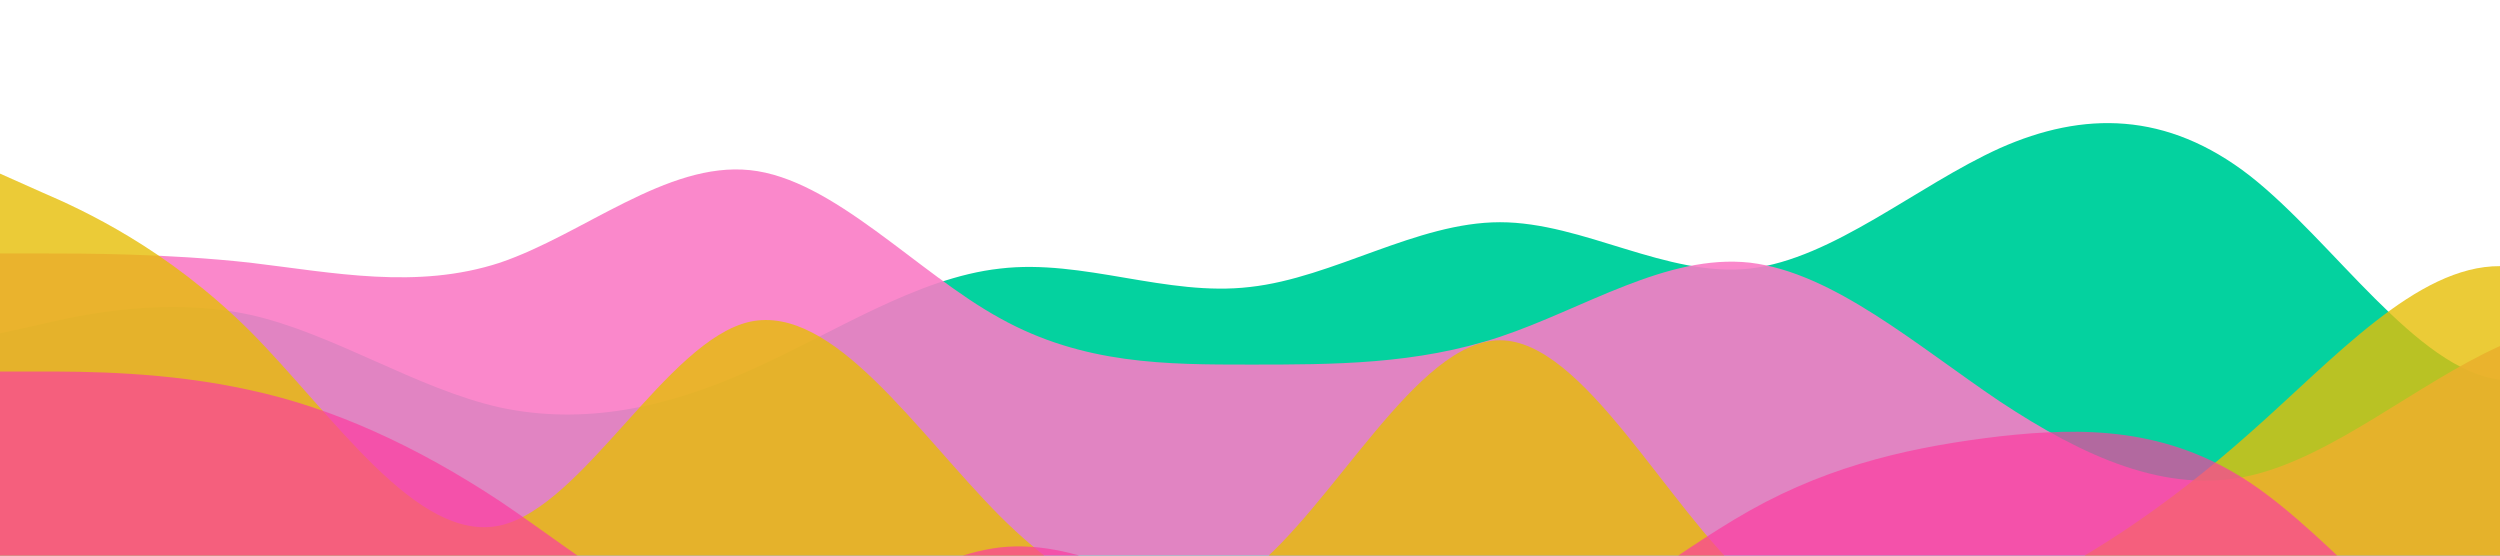 <?xml version="1.0" standalone="no"?>
<svg xmlns:xlink="http://www.w3.org/1999/xlink" id="wave" style="transform:rotate(0deg); transition: 0.3s" viewBox="0 0 1440 320" version="1.1" xmlns="http://www.w3.org/2000/svg"><defs><linearGradient id="sw-gradient-0" x1="0" x2="0" y1="1" y2="0"><stop stop-color="rgba(4, 210, 159, 1)" offset="0%"/><stop stop-color="rgba(4, 210, 159, 1)" offset="100%"/></linearGradient></defs><path style="transform:translate(0, 0px); opacity:1" fill="url(#sw-gradient-0)" d="M0,192L24,186.7C48,181,96,171,144,181.3C192,192,240,224,288,234.7C336,245,384,235,432,213.3C480,192,528,160,576,154.7C624,149,672,171,720,165.3C768,160,816,128,864,128C912,128,960,160,1008,154.7C1056,149,1104,107,1152,85.3C1200,64,1248,64,1296,101.3C1344,139,1392,213,1440,218.7C1488,224,1536,160,1584,154.7C1632,149,1680,203,1728,208C1776,213,1824,171,1872,160C1920,149,1968,171,2016,165.3C2064,160,2112,128,2160,101.3C2208,75,2256,53,2304,85.3C2352,117,2400,203,2448,202.7C2496,203,2544,117,2592,112C2640,107,2688,181,2736,186.7C2784,192,2832,128,2880,128C2928,128,2976,192,3024,229.3C3072,267,3120,277,3168,282.7C3216,288,3264,288,3312,288C3360,288,3408,288,3432,288L3456,288L3456,320L3432,320C3408,320,3360,320,3312,320C3264,320,3216,320,3168,320C3120,320,3072,320,3024,320C2976,320,2928,320,2880,320C2832,320,2784,320,2736,320C2688,320,2640,320,2592,320C2544,320,2496,320,2448,320C2400,320,2352,320,2304,320C2256,320,2208,320,2160,320C2112,320,2064,320,2016,320C1968,320,1920,320,1872,320C1824,320,1776,320,1728,320C1680,320,1632,320,1584,320C1536,320,1488,320,1440,320C1392,320,1344,320,1296,320C1248,320,1200,320,1152,320C1104,320,1056,320,1008,320C960,320,912,320,864,320C816,320,768,320,720,320C672,320,624,320,576,320C528,320,480,320,432,320C384,320,336,320,288,320C240,320,192,320,144,320C96,320,48,320,24,320L0,320Z"/><defs><linearGradient id="sw-gradient-1" x1="0" x2="0" y1="1" y2="0"><stop stop-color="rgba(250, 123, 198, 1)" offset="0%"/><stop stop-color="rgba(250, 123, 198, 1)" offset="100%"/></linearGradient></defs><path style="transform:translate(0, 50px); opacity:0.9" fill="url(#sw-gradient-1)" d="M0,96L24,96C48,96,96,96,144,101.3C192,107,240,117,288,101.3C336,85,384,43,432,48C480,53,528,107,576,133.3C624,160,672,160,720,160C768,160,816,160,864,144C912,128,960,96,1008,101.3C1056,107,1104,149,1152,181.3C1200,213,1248,235,1296,224C1344,213,1392,171,1440,149.3C1488,128,1536,128,1584,122.7C1632,117,1680,107,1728,85.3C1776,64,1824,32,1872,21.3C1920,11,1968,21,2016,48C2064,75,2112,117,2160,117.3C2208,117,2256,75,2304,90.7C2352,107,2400,181,2448,208C2496,235,2544,213,2592,197.3C2640,181,2688,171,2736,138.7C2784,107,2832,53,2880,74.7C2928,96,2976,192,3024,202.7C3072,213,3120,139,3168,122.7C3216,107,3264,149,3312,170.7C3360,192,3408,192,3432,192L3456,192L3456,320L3432,320C3408,320,3360,320,3312,320C3264,320,3216,320,3168,320C3120,320,3072,320,3024,320C2976,320,2928,320,2880,320C2832,320,2784,320,2736,320C2688,320,2640,320,2592,320C2544,320,2496,320,2448,320C2400,320,2352,320,2304,320C2256,320,2208,320,2160,320C2112,320,2064,320,2016,320C1968,320,1920,320,1872,320C1824,320,1776,320,1728,320C1680,320,1632,320,1584,320C1536,320,1488,320,1440,320C1392,320,1344,320,1296,320C1248,320,1200,320,1152,320C1104,320,1056,320,1008,320C960,320,912,320,864,320C816,320,768,320,720,320C672,320,624,320,576,320C528,320,480,320,432,320C384,320,336,320,288,320C240,320,192,320,144,320C96,320,48,320,24,320L0,320Z"/><defs><linearGradient id="sw-gradient-2" x1="0" x2="0" y1="1" y2="0"><stop stop-color="rgba(230, 190, 5, 1)" offset="0%"/><stop stop-color="rgba(230, 190, 5, 1)" offset="100%"/></linearGradient></defs><path style="transform:translate(0, 100px); opacity:0.8" fill="url(#sw-gradient-2)" d="M0,0L24,10.7C48,21,96,43,144,90.7C192,139,240,213,288,202.7C336,192,384,96,432,85.3C480,75,528,149,576,197.3C624,245,672,267,720,229.3C768,192,816,96,864,96C912,96,960,192,1008,234.7C1056,277,1104,267,1152,245.3C1200,224,1248,192,1296,149.3C1344,107,1392,53,1440,53.3C1488,53,1536,107,1584,106.7C1632,107,1680,53,1728,37.3C1776,21,1824,43,1872,53.3C1920,64,1968,64,2016,85.3C2064,107,2112,149,2160,186.7C2208,224,2256,256,2304,261.3C2352,267,2400,245,2448,224C2496,203,2544,181,2592,154.7C2640,128,2688,96,2736,117.3C2784,139,2832,213,2880,218.7C2928,224,2976,160,3024,112C3072,64,3120,32,3168,32C3216,32,3264,64,3312,74.7C3360,85,3408,75,3432,69.3L3456,64L3456,320L3432,320C3408,320,3360,320,3312,320C3264,320,3216,320,3168,320C3120,320,3072,320,3024,320C2976,320,2928,320,2880,320C2832,320,2784,320,2736,320C2688,320,2640,320,2592,320C2544,320,2496,320,2448,320C2400,320,2352,320,2304,320C2256,320,2208,320,2160,320C2112,320,2064,320,2016,320C1968,320,1920,320,1872,320C1824,320,1776,320,1728,320C1680,320,1632,320,1584,320C1536,320,1488,320,1440,320C1392,320,1344,320,1296,320C1248,320,1200,320,1152,320C1104,320,1056,320,1008,320C960,320,912,320,864,320C816,320,768,320,720,320C672,320,624,320,576,320C528,320,480,320,432,320C384,320,336,320,288,320C240,320,192,320,144,320C96,320,48,320,24,320L0,320Z"/><defs><linearGradient id="sw-gradient-3" x1="0" x2="0" y1="1" y2="0"><stop stop-color="rgba(252, 61, 160, 1)" offset="0%"/><stop stop-color="rgba(252, 61, 160, 1)" offset="100%"/></linearGradient></defs><path style="transform:translate(0, 150px); opacity:0.7" fill="url(#sw-gradient-3)" d="M0,64L24,64C48,64,96,64,144,74.7C192,85,240,107,288,138.7C336,171,384,213,432,213.3C480,213,528,171,576,165.3C624,160,672,192,720,213.3C768,235,816,245,864,229.3C912,213,960,171,1008,144C1056,117,1104,107,1152,101.3C1200,96,1248,96,1296,128C1344,160,1392,224,1440,245.3C1488,267,1536,245,1584,197.3C1632,149,1680,75,1728,85.3C1776,96,1824,192,1872,240C1920,288,1968,288,2016,245.3C2064,203,2112,117,2160,85.3C2208,53,2256,75,2304,96C2352,117,2400,139,2448,133.3C2496,128,2544,96,2592,96C2640,96,2688,128,2736,122.7C2784,117,2832,75,2880,48C2928,21,2976,11,3024,48C3072,85,3120,171,3168,181.3C3216,192,3264,128,3312,106.7C3360,85,3408,107,3432,117.3L3456,128L3456,320L3432,320C3408,320,3360,320,3312,320C3264,320,3216,320,3168,320C3120,320,3072,320,3024,320C2976,320,2928,320,2880,320C2832,320,2784,320,2736,320C2688,320,2640,320,2592,320C2544,320,2496,320,2448,320C2400,320,2352,320,2304,320C2256,320,2208,320,2160,320C2112,320,2064,320,2016,320C1968,320,1920,320,1872,320C1824,320,1776,320,1728,320C1680,320,1632,320,1584,320C1536,320,1488,320,1440,320C1392,320,1344,320,1296,320C1248,320,1200,320,1152,320C1104,320,1056,320,1008,320C960,320,912,320,864,320C816,320,768,320,720,320C672,320,624,320,576,320C528,320,480,320,432,320C384,320,336,320,288,320C240,320,192,320,144,320C96,320,48,320,24,320L0,320Z"/></svg>